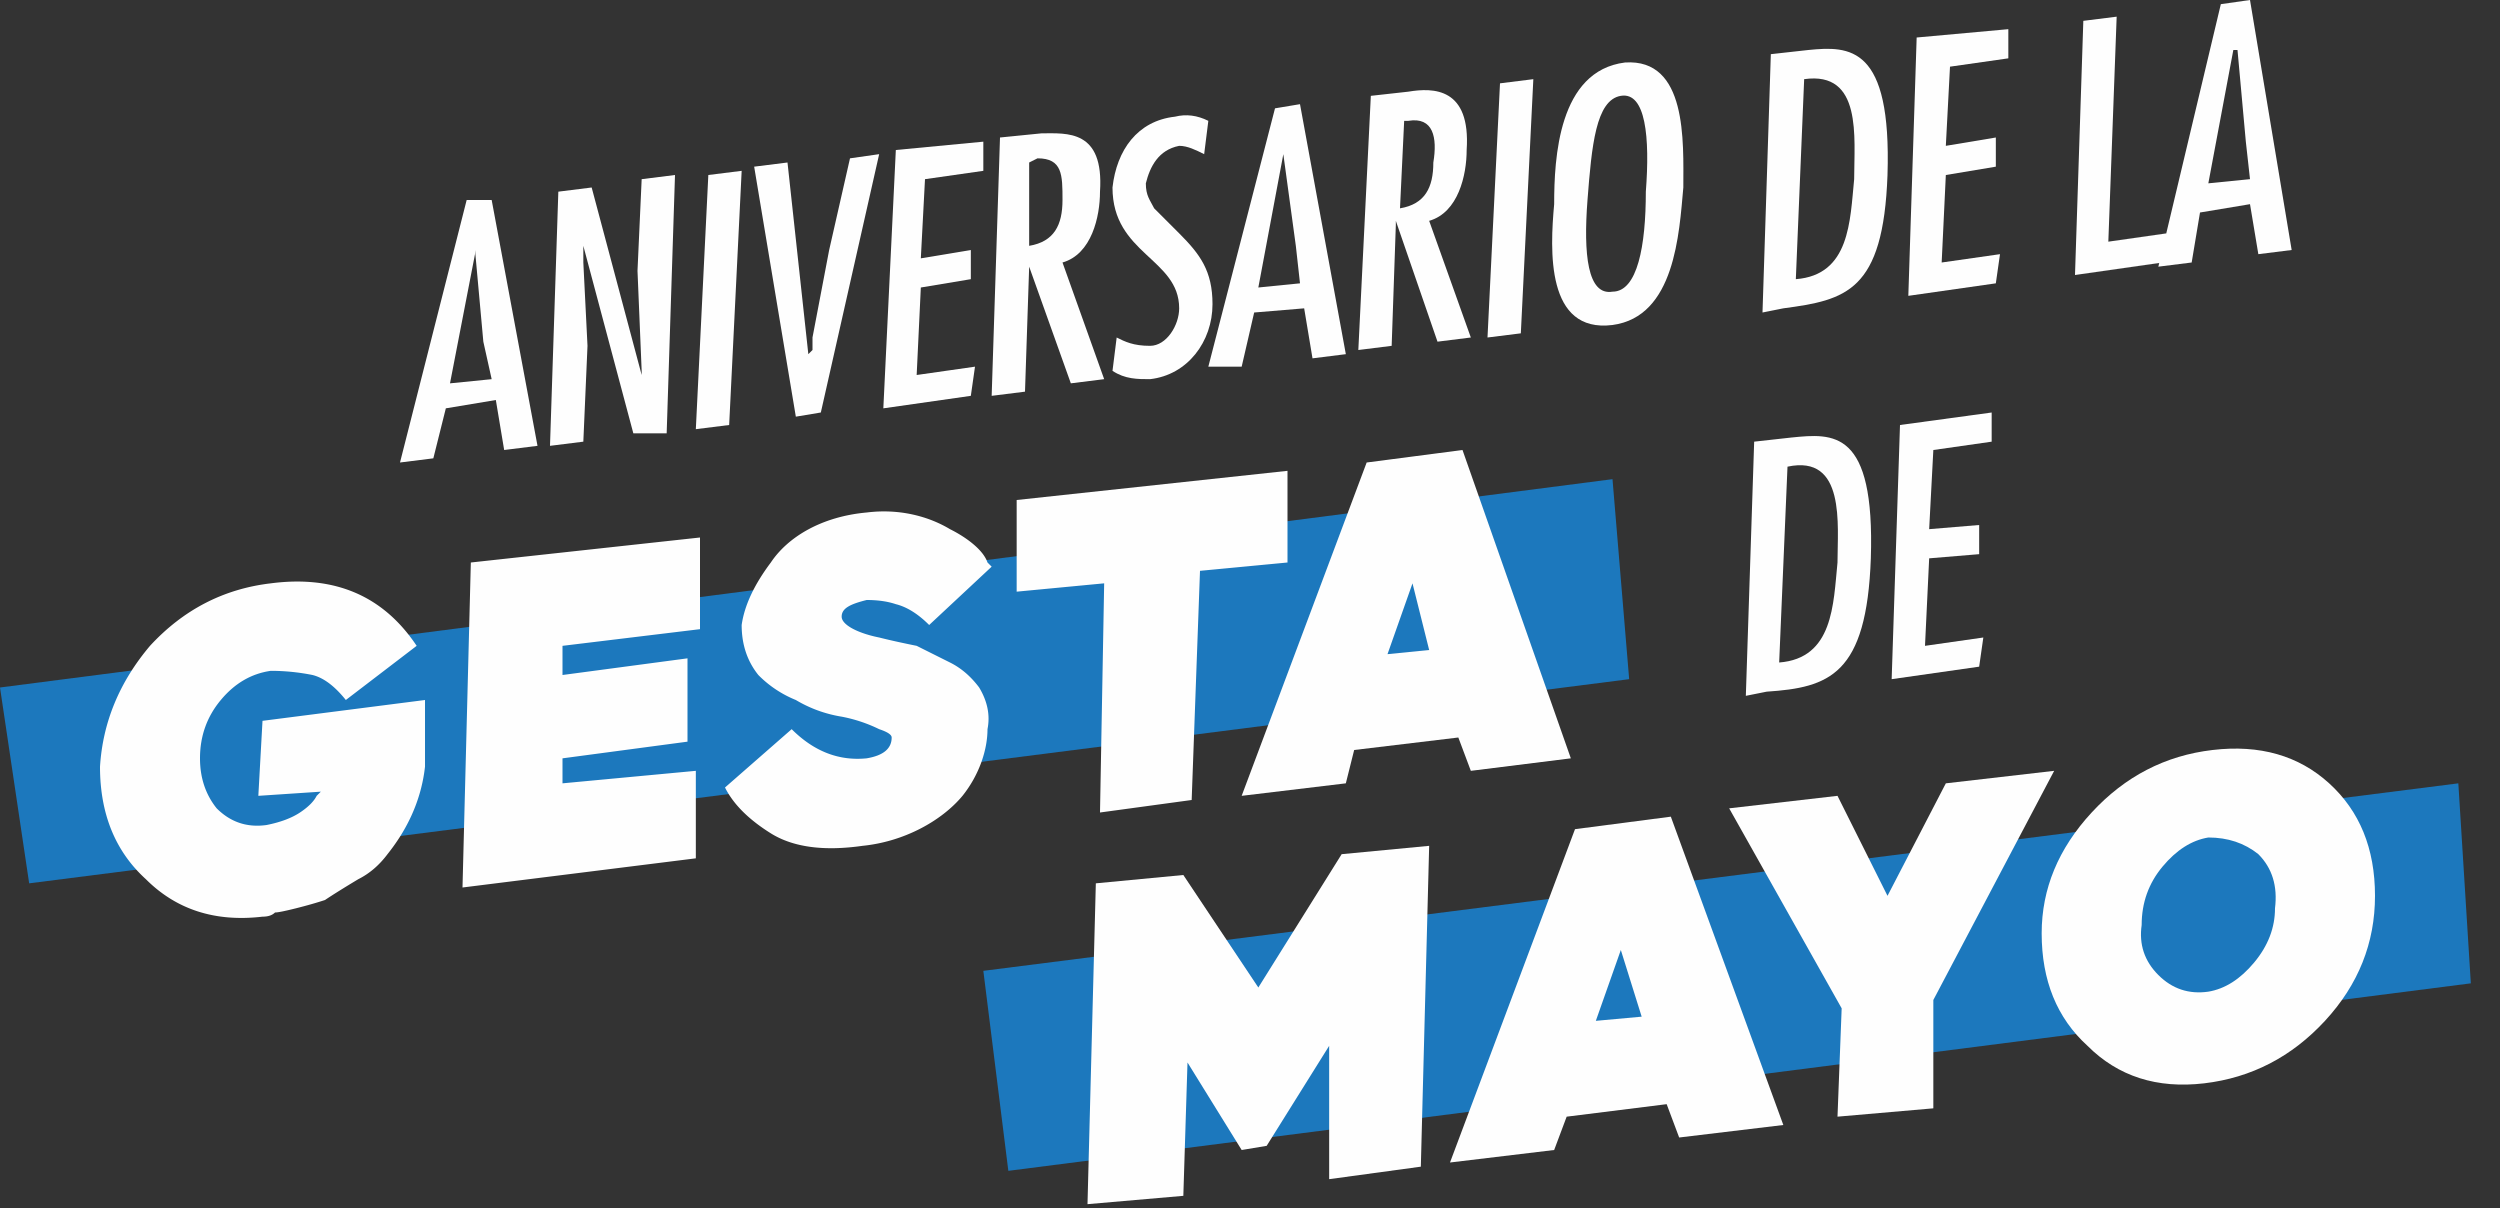 <svg xmlns="http://www.w3.org/2000/svg" width="60" height="29" fill="none" viewBox="0 0 60 29">
  <rect x="0" y="0" width="60" height="29" fill="#333333" stroke="none"/>
  <g class="5-24-texto">
    <g class="texto">
      <path fill="#1C78BD" d="M39.1 16.3.7 21.2 0 16.5l38.7-5 .4 4.8Zm20.2 7.3-35.1 4.5-.6-4.8L59 18.8l.3 4.8Z" class="&lt;Path&gt;"/>
      <g class="&lt;Group&gt;">
        <path fill="#FEFEFE" fill-rule="evenodd" d="m11.8 4.8 1.1 5.9-.8.1-.2-1.2-1.2.2-.3 1.2-.8.1 1.6-6.3h.6Zm-.2 3.4L11.4 6v.1l-.6 3.1 1-.1-.2-.9Z" class="&lt;Compound Path&gt;" clip-rule="evenodd"/>
        <path fill="#FEFEFE" d="m14 6.3.1 2-.1 2.3-.8.1.2-6.1.8-.1L15.4 9v-.1l-.1-2.4.1-2.2.8-.1-.2 6.2h-.8L14 5.9v.4Zm3.5 3.9-.8.1.3-6.1.8-.1-.3 6.1Zm1.4-6.3.5 4.6.1-.1v-.3l.4-2.1.5-2.2.7-.1-1.4 6.2-.6.1-1-6 .8-.1Zm4.7-.5v.7l-1.4.2-.1 1.9 1.2-.2v.7l-1.2.2L22 9l1.4-.2-.1.7-2.1.3.3-6.2 2.1-.2Z" class="&lt;Compound Path&gt;"/>
        <path fill="#FEFEFE" fill-rule="evenodd" d="m24 3.3 1-.1c.6 0 1.5-.1 1.4 1.4 0 .6-.2 1.5-.9 1.7l1 2.8-.8.1-1-2.8-.1 3-.8.1.2-6.2Zm1.5 1.5c0-.6 0-1-.6-1l-.2.1v2c.6-.1.8-.5.8-1.1Z" class="&lt;Compound Path&gt;" clip-rule="evenodd"/>
        <path fill="#FEFEFE" d="M28.9 3.7c-.2-.1-.4-.2-.6-.2-.5.1-.7.5-.8.9 0 .3.1.4.2.6l.6.6c.5.5.8.9.8 1.7 0 .9-.6 1.7-1.5 1.8-.3 0-.6 0-.9-.2l.1-.8c.2.1.4.2.8.2s.7-.5.7-.9c0-1.2-1.6-1.3-1.6-2.9.1-.9.6-1.6 1.5-1.7.267-.067.533-.033.8.1l-.1.8Z" class="&lt;Compound Path&gt;"/>
        <path fill="#FEFEFE" fill-rule="evenodd" d="m31.2 2.5 1.1 6-.8.1-.2-1.2-1.2.1-.3 1.3H29l1.6-6.2.6-.1Zm-.1 3.4-.3-2.2-.6 3.2 1-.1-.1-.9Zm1.8-3.6.9-.1c.6-.1 1.5-.1 1.4 1.4 0 .6-.2 1.5-.9 1.7l1 2.8-.8.1-1-2.9v.1l-.1 2.9-.8.1.3-6.1Zm1.5 1.6c.1-.6 0-1.1-.6-1h-.1L33.6 5c.6-.1.8-.5.8-1.1Z" class="&lt;Compound Path&gt;" clip-rule="evenodd"/>
        <path fill="#FEFEFE" d="m36.5 8-.8.1L36 2l.8-.1-.3 6.1Z" class="&lt;Compound Path&gt;"/>
        <path fill="#FEFEFE" fill-rule="evenodd" d="M40.4 4.5c-.1 1.1-.2 3.1-1.7 3.3-1.6.2-1.5-1.8-1.4-2.9 0-1.1.1-3.2 1.7-3.4 1.5-.1 1.4 1.9 1.4 3Zm-2.3.3c-.1 1.3 0 2.3.6 2.2.6 0 .8-1.1.8-2.4.1-1.3 0-2.4-.6-2.3-.6.1-.7 1.2-.8 2.5Z" class="&lt;Compound Path&gt;" clip-rule="evenodd"/>
      </g>
      <g class="&lt;Group&gt;">
        <path fill="#FEFEFE" fill-rule="evenodd" d="M43.4 1.2c1-.1 2-.1 1.9 3-.1 2.8-1 3-2.5 3.2l-.5.1.2-6.2.9-.1Zm-.1.7-.2 4.8c1.3-.1 1.3-1.4 1.4-2.4 0-1 .2-2.6-1.2-2.4Z" class="&lt;Compound Path&gt;" clip-rule="evenodd"/>
        <path fill="#FEFEFE" d="M48.2.7v.7l-1.4.2-.1 1.9 1.2-.2V4l-1.2.2-.1 2.1 1.4-.2-.1.7-2.1.3.2-6.2 2.2-.2Zm2.6-.3-.2 5.4 1.4-.2-.1.7-2.1.3.2-6.1.8-.1Z" class="&lt;Compound Path&gt;"/>
        <path fill="#FEFEFE" fill-rule="evenodd" d="m54 0 1 6-.8.1-.2-1.2-1.2.2-.2 1.2-.8.1L53.3.1 54 0Zm-.1 3.4-.2-2.2h-.1L53 4.4l1-.1-.1-.9Z" class="&lt;Compound Path&gt;" clip-rule="evenodd"/>
      </g>
      <g class="&lt;Group&gt;">
        <path fill="#FEFEFE" fill-rule="evenodd" d="M43 10.5c1-.1 2-.2 1.9 2.9-.1 2.8-1 3.1-2.5 3.2l-.5.1.2-6.1.9-.1Zm-.1.7-.2 4.7c1.3-.1 1.3-1.4 1.4-2.4 0-.9.2-2.6-1.2-2.3Z" class="&lt;Compound Path&gt;" clip-rule="evenodd"/>
        <path fill="#FEFEFE" d="M47.8 9.9v.7l-1.4.2-.1 1.9 1.2-.1v.7l-1.2.1-.1 2.1 1.4-.2-.1.7-2.1.3.2-6.1 2.2-.3Z" class="&lt;Compound Path&gt;"/>
      </g>
      <g class="&lt;Group&gt;">
        <g class="&lt;Group&gt;">
          <path fill="#FEFEFE" d="M8.3 16.8c-.267-.333-.533-.534-.8-.6a5.092 5.092 0 0 0-1-.1c-.467.066-.867.3-1.2.7-.334.4-.5.866-.5 1.4 0 .466.133.867.4 1.2.333.333.733.467 1.2.4.333-.067.6-.167.8-.3.2-.133.333-.267.4-.4l.1-.1-1.5.1.1-1.8 3.9-.5v1.6c-.1.9-.5 1.6-.9 2.1-.2.267-.433.466-.7.6-.333.2-.6.366-.8.5-.2.066-.433.133-.7.2-.267.067-.433.1-.5.1-.067.067-.167.1-.3.1-1.134.133-2.067-.167-2.8-.9-.733-.667-1.1-1.567-1.1-2.7.067-1.067.467-2.033 1.2-2.9.8-.867 1.767-1.367 2.9-1.5 1.533-.2 2.7.3 3.5 1.5l-1.7 1.3Zm5.2-1.3v.7l3-.4v2l-3 .4v.6l3.2-.3v2.1l-5.6.7.2-7.8 5.5-.6v2.2l-3.3.4Zm5.5 2c.533.533 1.133.767 1.8.7.4-.067.6-.233.6-.5 0-.067-.1-.133-.3-.2a3.572 3.572 0 0 0-.9-.3 3.11 3.11 0 0 1-1.1-.4 2.661 2.661 0 0 1-.9-.6c-.267-.333-.4-.733-.4-1.2.066-.467.3-.967.7-1.5.4-.6 1.2-1.1 2.3-1.2.8-.1 1.5.1 2 .4.4.2.8.5.9.8l.1.1-1.5 1.4c-.267-.267-.533-.433-.8-.5-.2-.067-.433-.1-.7-.1-.4.1-.6.2-.6.4s.4.4.9.5c.266.067.567.133.9.2l.8.4c.267.133.5.333.7.6.2.333.267.667.2 1 0 .5-.2 1.1-.6 1.6-.5.6-1.4 1.1-2.4 1.2-.933.133-1.667.033-2.2-.3-.533-.333-.9-.7-1.1-1.1l1.6-1.4Zm7.5-3.5-2.1.2V12l6.5-.7v2.2l-2.1.2-.2 5.5-2.2.3.1-5.5Z" class="&lt;Compound Path&gt;"/>
          <path fill="#FEFEFE" fill-rule="evenodd" d="m35.1 10.8 2.6 7.4-2.4.3-.3-.8-2.5.3-.2.8-2.5.3 3-8 2.3-.3Zm-1.8 4.9 1-.1-.4-1.6-.6 1.7Z" class="&lt;Compound Path&gt;" clip-rule="evenodd"/>
        </g>
      </g>
      <g class="&lt;Group&gt;">
        <g class="&lt;Group&gt;">
          <path fill="#FEFEFE" d="m30.4 27.5-.6.1-1.3-2.1-.1 3.2-2.3.2.2-7.7 2.1-.2 1.8 2.7 2-3.2 2.1-.2-.2 7.7-2.2.3v-3.2l-1.5 2.4Z" class="&lt;Compound Path&gt;"/>
          <path fill="#FEFEFE" fill-rule="evenodd" d="m40.1 19.6 2.7 7.4-2.5.3-.3-.8-2.4.3-.3.8-2.5.3 3-8 2.3-.3Zm-1.8 4.9 1.1-.1-.5-1.6-.6 1.7Z" class="&lt;Compound Path&gt;" clip-rule="evenodd"/>
          <path fill="#FEFEFE" d="m46.4 26.6-2.3.2.1-2.6-2.7-4.8 2.6-.3 1.2 2.4 1.4-2.7 2.6-.3-2.9 5.5v2.6Z" class="&lt;Compound Path&gt;"/>
          <path fill="#FEFEFE" fill-rule="evenodd" d="M53.1 18c1.133-.134 2.067.133 2.8.8.733.667 1.1 1.566 1.1 2.7 0 1.133-.4 2.133-1.2 3-.8.866-1.767 1.366-2.9 1.5-1.133.133-2.067-.167-2.8-.9-.733-.667-1.1-1.567-1.1-2.7 0-1.067.4-2.034 1.2-2.9.8-.867 1.767-1.367 2.9-1.5Zm-.1 5.8c.4-.067.767-.3 1.1-.7.333-.4.5-.833.5-1.3.066-.533-.067-.967-.4-1.3-.333-.267-.733-.4-1.2-.4-.4.066-.767.3-1.1.7-.333.4-.5.866-.5 1.4-.067.466.067.867.4 1.2.333.333.733.467 1.2.4Z" class="&lt;Compound Path&gt;" clip-rule="evenodd"/>
        </g>
      </g>
    </g>
  </g>
</svg>
